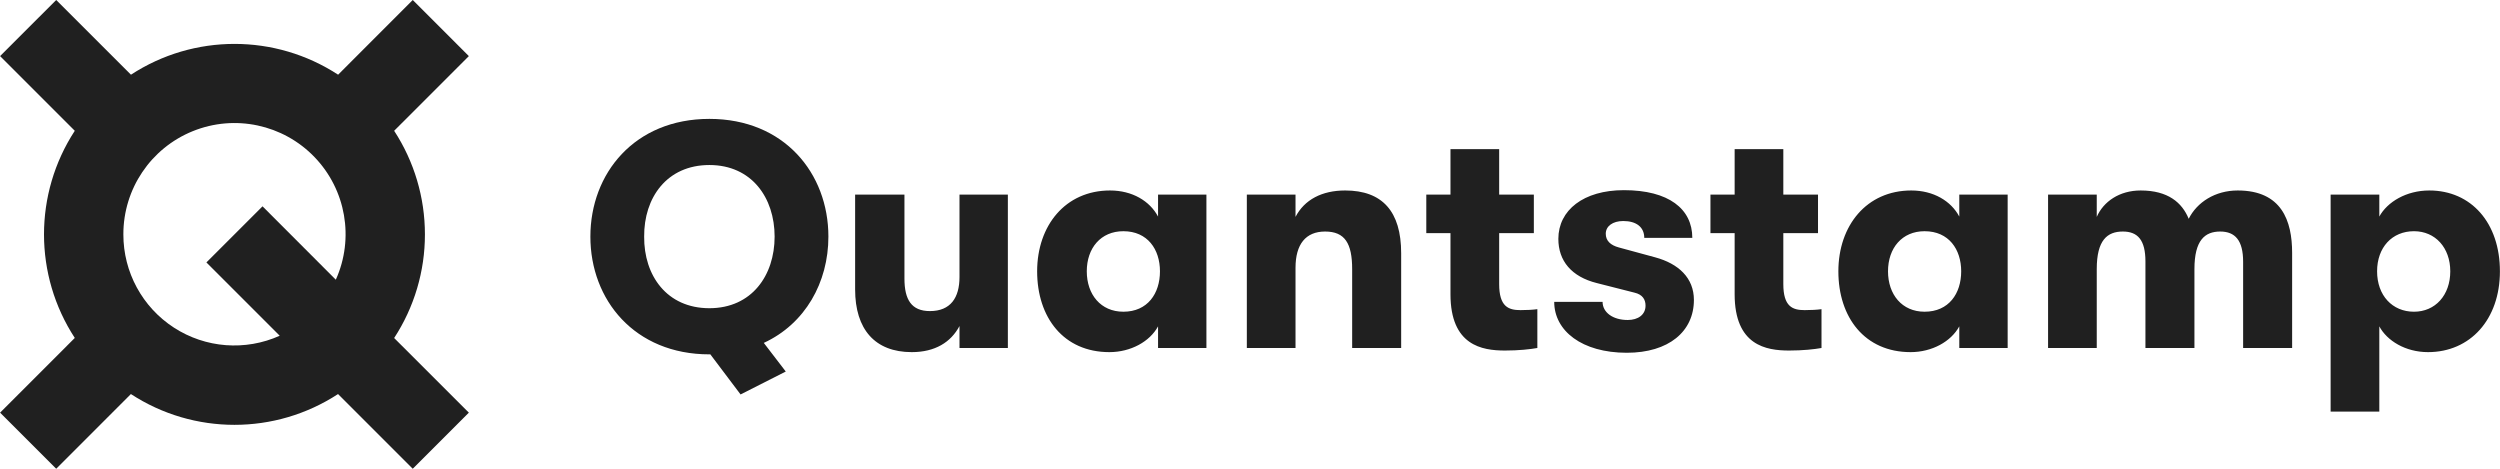 <svg width="256" height="48" viewBox="0 0 256 48" fill="none" xmlns="http://www.w3.org/2000/svg">
<path d="M43.512 23.999C43.514 20.233 42.419 16.548 40.361 13.393L48.01 5.745L42.265 0L34.623 7.649C28.176 3.445 19.856 3.445 13.41 7.649L5.755 0L0.01 5.745L7.658 13.393C3.455 19.84 3.455 28.16 7.658 34.606L0.01 42.255L5.755 48L13.403 40.351C19.849 44.555 28.17 44.555 34.616 40.351L42.265 48L48.01 42.255L40.361 34.613C42.421 31.456 43.516 27.768 43.512 23.999ZM12.633 23.999C12.624 19.353 15.44 15.169 19.748 13.428C24.055 11.687 28.988 12.74 32.209 16.088C35.431 19.435 36.293 24.405 34.388 28.642L26.883 21.127L21.136 26.873L28.643 34.379C25.126 35.96 21.047 35.648 17.811 33.55C14.575 31.452 12.625 27.855 12.633 23.999Z" fill="#202020"/>
<path fill-rule="evenodd" clip-rule="evenodd" d="M84.828 24.23C84.828 28.922 82.449 33.158 78.213 35.113L80.462 38.045L75.835 40.392L72.739 36.286H72.641C64.984 36.286 60.455 30.714 60.455 24.23C60.455 17.746 64.984 12.174 72.641 12.174C80.299 12.174 84.828 17.746 84.828 24.23ZM72.641 31.561C76.975 31.561 79.321 28.205 79.321 24.23C79.321 20.255 76.975 16.898 72.641 16.898C68.275 16.898 65.929 20.255 65.962 24.23C65.929 28.205 68.275 31.561 72.641 31.561ZM93.365 36.058C89.585 36.058 87.565 33.712 87.565 29.639V19.929H92.615V28.531C92.615 30.681 93.332 31.855 95.222 31.855C97.34 31.855 98.252 30.486 98.252 28.368V19.929H103.205V35.634H98.252V33.386C97.373 35.048 95.743 36.058 93.365 36.058ZM113.599 36.058C108.907 36.058 106.203 32.506 106.203 27.782C106.203 23.089 109.103 19.505 113.665 19.505C115.945 19.505 117.738 20.581 118.585 22.177V19.929H123.537V35.634H118.585V33.419C117.738 34.983 115.783 36.058 113.599 36.058ZM115.033 31.92C117.509 31.92 118.78 30.062 118.78 27.782C118.78 25.533 117.509 23.676 115.033 23.676C112.72 23.676 111.286 25.403 111.286 27.782C111.286 30.16 112.72 31.92 115.033 31.92ZM127.676 19.929H132.661V22.21C133.573 20.45 135.365 19.505 137.744 19.505C141.556 19.505 143.479 21.656 143.479 25.924V35.634H138.461V27.553C138.461 24.914 137.711 23.709 135.691 23.709C133.704 23.709 132.661 25.012 132.661 27.423V35.634H127.676V19.929ZM155.698 31.757C156.317 31.757 156.969 31.724 157.425 31.659V35.634C156.708 35.765 155.535 35.895 154.101 35.895C151.755 35.895 148.529 35.374 148.529 30.128V23.871H146.053V19.929H148.529V15.269H153.515V19.929H157.066V23.871H153.515V29.085C153.515 31.398 154.46 31.757 155.698 31.757ZM166.581 36.123C161.986 36.123 159.152 33.875 159.152 30.91H164.104C164.104 31.985 165.147 32.767 166.679 32.767C167.754 32.767 168.503 32.213 168.503 31.301C168.503 30.681 168.21 30.16 167.363 29.965L163.518 28.987C160.911 28.335 159.575 26.706 159.575 24.458C159.575 21.525 162.149 19.473 166.288 19.473C170.882 19.473 173.293 21.395 173.293 24.36H168.373C168.373 23.252 167.558 22.633 166.222 22.633C165.147 22.633 164.43 23.155 164.43 23.937C164.43 24.654 164.919 25.11 165.766 25.338L169.481 26.348C171.892 27 173.456 28.466 173.456 30.714C173.456 33.94 170.882 36.123 166.581 36.123ZM184.795 31.757C185.414 31.757 186.066 31.724 186.522 31.659V35.634C185.805 35.765 184.632 35.895 183.199 35.895C180.853 35.895 177.627 35.374 177.627 30.128V23.871H175.15V19.929H177.627V15.269H182.612V19.929H186.164V23.871H182.612V29.085C182.612 31.398 183.557 31.757 184.795 31.757ZM195.646 36.058C190.954 36.058 188.249 32.506 188.249 27.782C188.249 23.089 191.149 19.505 195.711 19.505C197.992 19.505 199.784 20.581 200.631 22.177V19.929H205.584V35.634H200.631V33.419C199.784 34.983 197.829 36.058 195.646 36.058ZM197.079 31.92C199.556 31.92 200.826 30.062 200.826 27.782C200.826 25.533 199.556 23.676 197.079 23.676C194.766 23.676 193.332 25.403 193.332 27.782C193.332 30.16 194.766 31.92 197.079 31.92ZM209.722 19.929H214.707V22.21C215.391 20.646 217.021 19.505 219.204 19.505C222.006 19.505 223.44 20.743 224.124 22.405C224.971 20.711 226.828 19.505 229.142 19.505C233.638 19.505 234.714 22.601 234.714 25.892V35.634H229.696V26.804C229.696 24.621 228.881 23.709 227.35 23.709C225.786 23.709 224.71 24.588 224.71 27.553V35.634H219.693V26.771C219.693 24.588 218.911 23.709 217.379 23.709C215.782 23.709 214.707 24.588 214.707 27.553V35.634H209.722V19.929ZM238.656 19.929H243.642V22.177C244.456 20.678 246.411 19.505 248.757 19.505C253.058 19.505 255.991 22.829 255.991 27.782C255.991 32.702 252.961 36.058 248.627 36.058C246.314 36.058 244.424 34.885 243.642 33.419V42.151H238.656V19.929ZM247.193 31.92C249.376 31.92 250.908 30.225 250.908 27.782C250.908 25.37 249.376 23.676 247.193 23.676C244.945 23.676 243.414 25.338 243.414 27.782C243.414 30.258 244.978 31.92 247.193 31.92Z" fill="#202020"/>
</svg>
